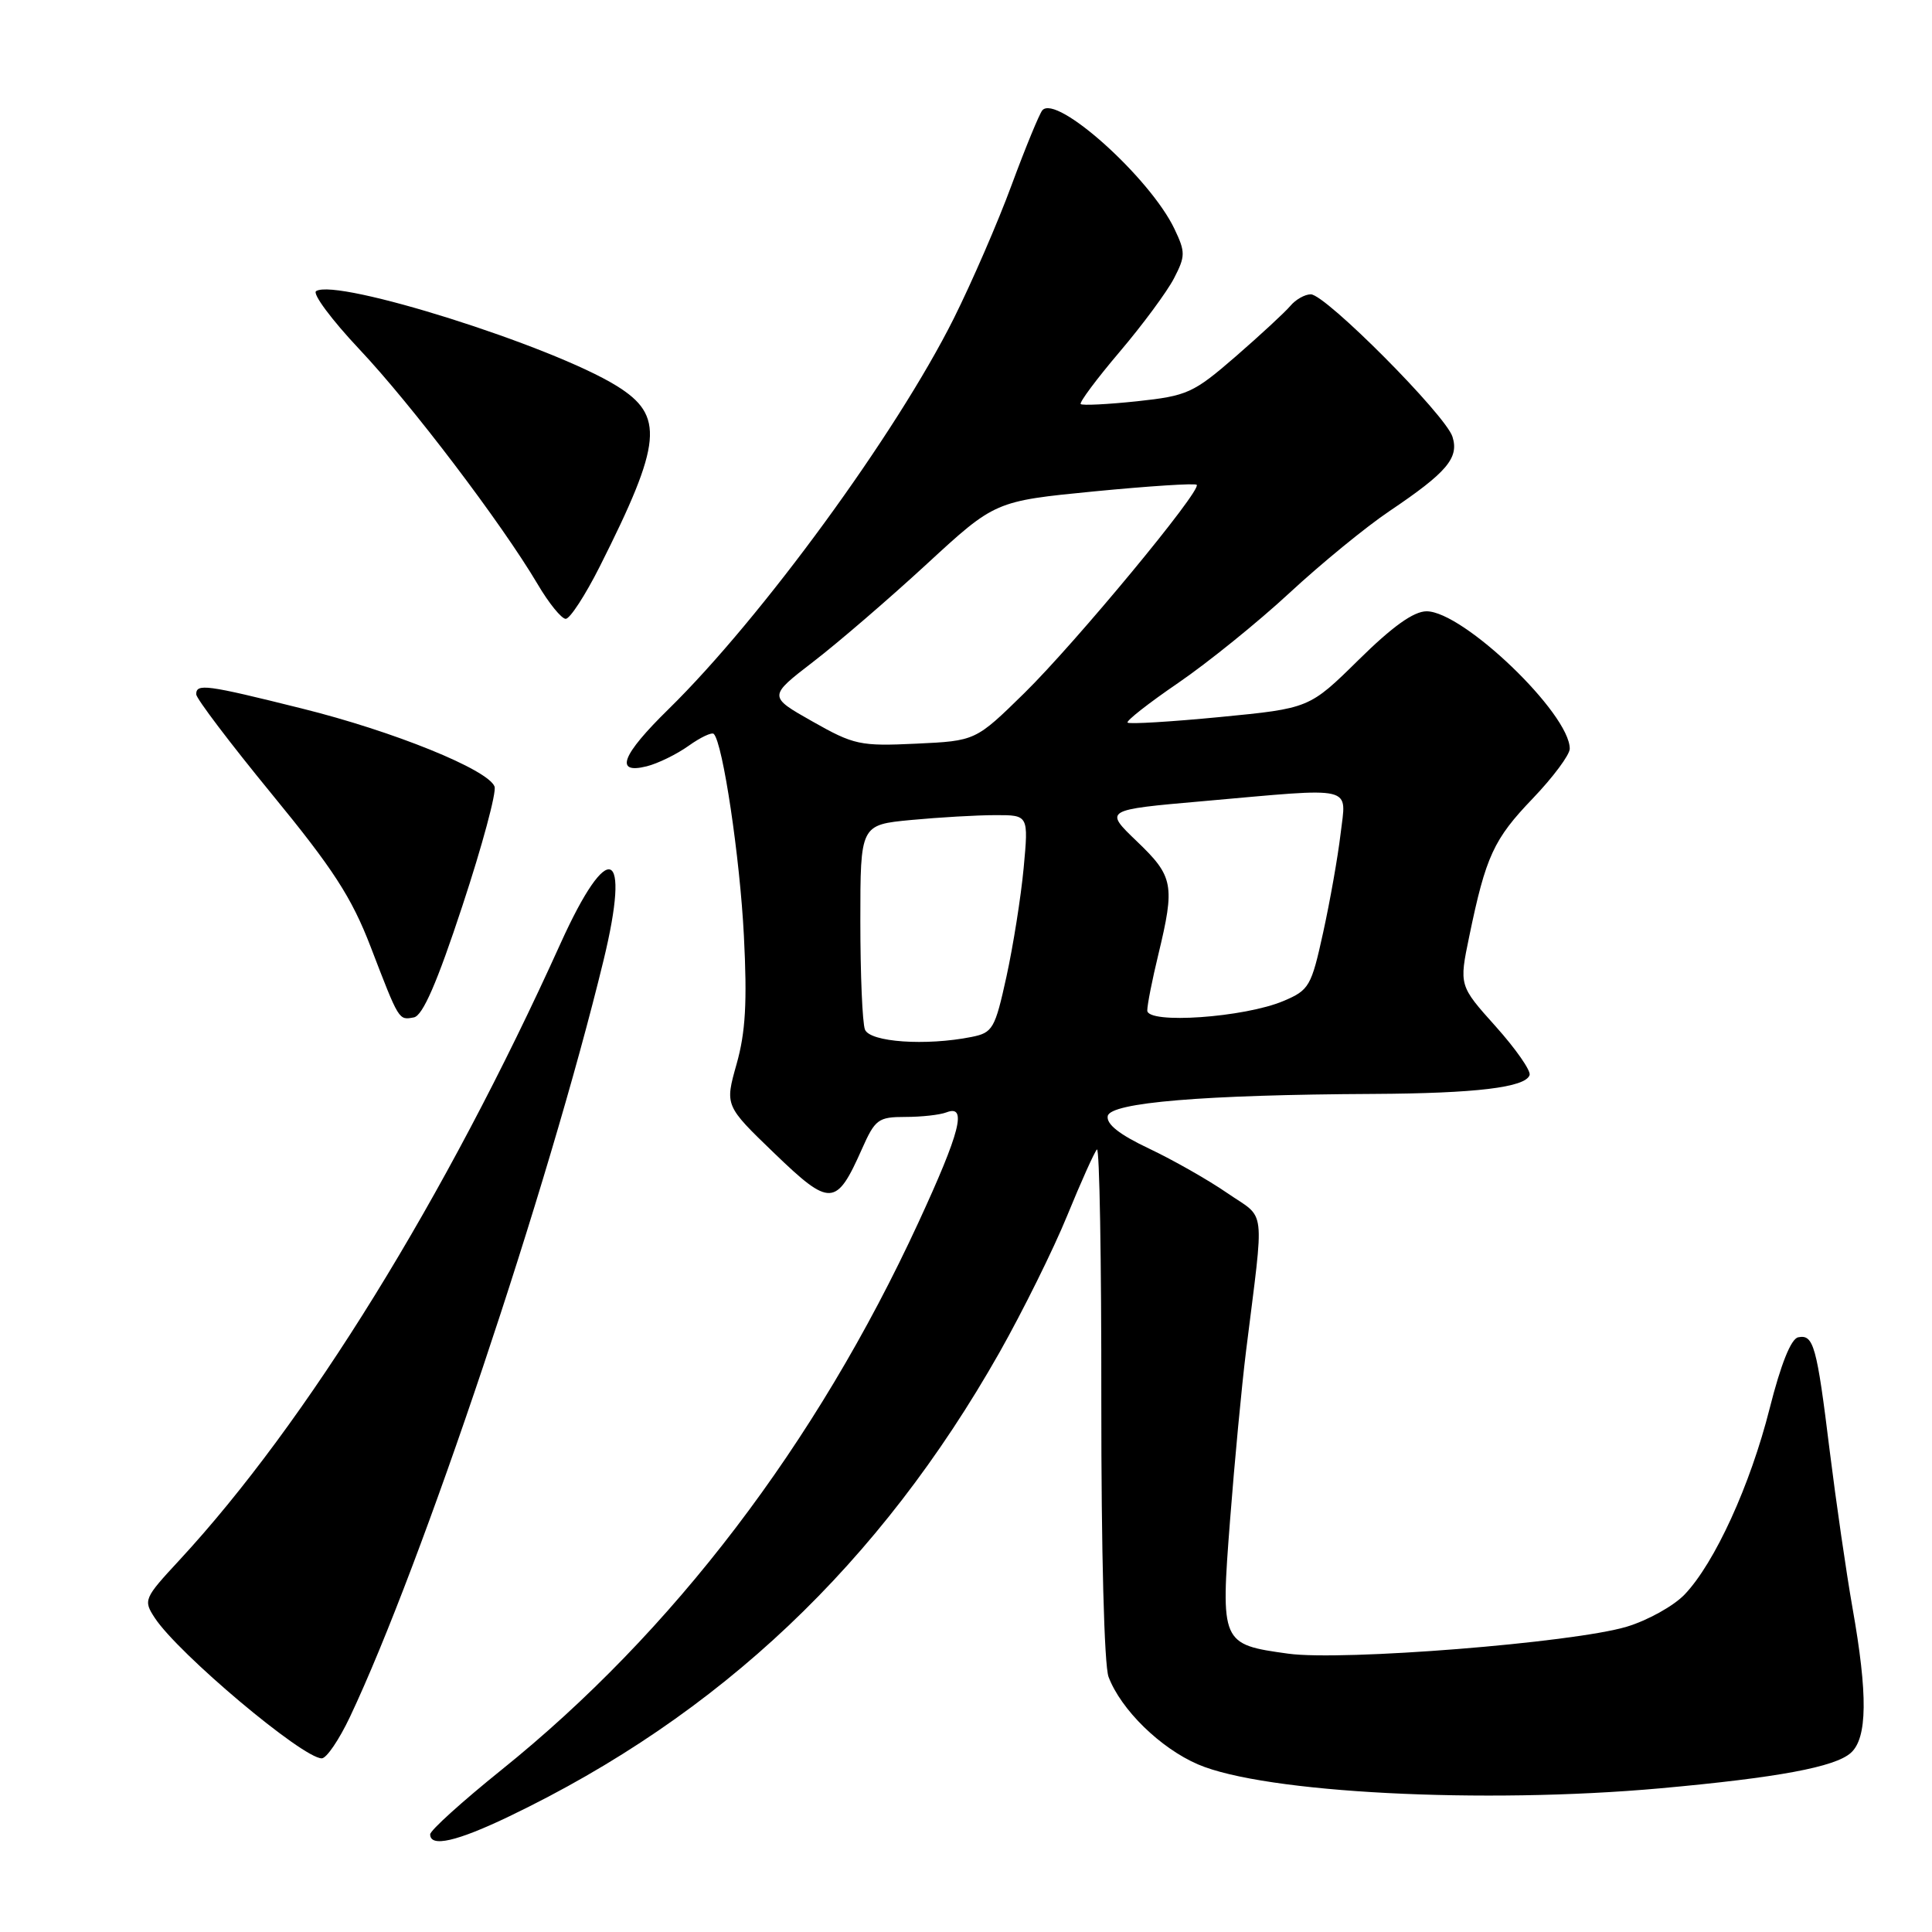 <?xml version="1.0" encoding="UTF-8" standalone="no"?>
<!DOCTYPE svg PUBLIC "-//W3C//DTD SVG 1.1//EN" "http://www.w3.org/Graphics/SVG/1.1/DTD/svg11.dtd" >
<svg xmlns="http://www.w3.org/2000/svg" xmlns:xlink="http://www.w3.org/1999/xlink" version="1.1" viewBox="0 0 256 256">
 <g >
 <path fill="currentColor"
d=" M 67.53 240.65 C 95.39 227.27 116.58 207.20 132.44 179.20 C 135.52 173.74 139.56 165.60 141.40 161.10 C 143.24 156.60 145.02 152.64 145.35 152.31 C 145.69 151.98 145.95 166.99 145.93 185.66 C 145.92 205.51 146.31 220.69 146.89 222.20 C 148.54 226.55 153.75 231.64 158.74 233.79 C 167.54 237.58 196.54 239.07 220.00 236.96 C 235.58 235.55 243.16 234.14 245.25 232.26 C 247.44 230.29 247.51 224.57 245.46 213.02 C 244.64 208.36 243.29 199.03 242.45 192.28 C 240.73 178.27 240.31 176.79 238.27 177.20 C 237.32 177.39 235.98 180.73 234.49 186.62 C 231.92 196.80 227.22 207.08 223.23 211.27 C 221.77 212.80 218.31 214.72 215.54 215.55 C 208.42 217.68 177.88 220.11 170.70 219.12 C 161.78 217.89 161.73 217.76 162.99 201.42 C 163.58 193.76 164.53 183.68 165.11 179.00 C 167.55 159.37 167.82 161.66 162.64 158.10 C 160.12 156.36 155.45 153.71 152.27 152.20 C 148.33 150.34 146.58 148.96 146.78 147.88 C 147.13 146.09 159.49 145.06 182.00 144.95 C 195.55 144.88 202.14 144.09 202.68 142.45 C 202.87 141.88 200.85 138.98 198.18 136.00 C 193.33 130.59 193.33 130.59 194.69 124.04 C 196.88 113.45 197.92 111.20 203.09 105.81 C 205.79 102.99 208.00 100.02 208.00 99.21 C 208.00 94.55 193.88 81.00 189.03 81.00 C 187.32 81.00 184.51 83.01 180.03 87.43 C 173.50 93.86 173.50 93.86 161.66 95.01 C 155.15 95.64 149.64 95.97 149.41 95.75 C 149.19 95.53 152.21 93.16 156.12 90.49 C 160.02 87.82 166.66 82.46 170.86 78.57 C 175.06 74.68 181.03 69.79 184.13 67.71 C 191.73 62.59 193.35 60.68 192.46 57.87 C 191.55 54.99 175.64 39.00 173.69 39.00 C 172.90 39.00 171.68 39.69 170.98 40.53 C 170.28 41.36 167.02 44.38 163.74 47.23 C 158.12 52.10 157.33 52.45 150.67 53.17 C 146.78 53.58 143.42 53.75 143.20 53.54 C 142.99 53.33 145.31 50.21 148.36 46.62 C 151.41 43.03 154.65 38.64 155.56 36.88 C 157.08 33.94 157.09 33.41 155.62 30.33 C 152.39 23.55 139.98 12.41 138.11 14.62 C 137.71 15.11 135.88 19.55 134.05 24.50 C 132.23 29.45 128.77 37.41 126.38 42.20 C 118.75 57.46 100.91 81.88 88.58 93.97 C 82.36 100.06 81.38 102.62 85.69 101.54 C 87.17 101.17 89.67 99.95 91.25 98.82 C 92.82 97.70 94.32 96.99 94.58 97.25 C 95.78 98.45 98.05 113.66 98.57 124.00 C 99.02 132.78 98.79 136.80 97.60 141.00 C 96.05 146.50 96.05 146.50 102.60 152.81 C 110.01 159.95 110.81 159.91 114.21 152.25 C 115.96 148.31 116.37 148.00 119.97 148.00 C 122.09 148.00 124.55 147.73 125.42 147.39 C 128.18 146.33 127.25 149.96 121.69 162.00 C 108.13 191.36 89.18 216.24 66.42 234.54 C 61.24 238.71 57.00 242.54 57.00 243.06 C 57.00 244.82 60.54 244.01 67.53 240.65 Z  M 46.37 227.50 C 55.88 207.41 72.65 157.38 79.97 127.26 C 83.63 112.20 80.61 111.00 74.28 125.00 C 59.00 158.80 40.64 188.50 23.77 206.73 C 19.07 211.80 18.97 212.03 20.51 214.38 C 23.61 219.11 40.09 232.98 42.63 232.99 C 43.26 233.00 44.94 230.52 46.37 227.50 Z  M 61.27 120.03 C 63.90 112.07 65.81 104.96 65.53 104.22 C 64.67 101.97 52.13 96.89 40.00 93.88 C 27.29 90.71 26.00 90.54 26.00 92.00 C 26.00 92.55 30.50 98.49 36.00 105.20 C 44.14 115.12 46.59 118.90 49.11 125.45 C 52.91 135.34 52.82 135.18 54.84 134.81 C 56.01 134.59 57.91 130.24 61.27 120.03 Z  M 79.47 75.07 C 87.75 58.62 88.08 55.07 81.69 51.12 C 73.07 45.79 44.69 36.84 41.89 38.57 C 41.36 38.90 43.93 42.36 47.60 46.26 C 54.51 53.58 66.45 69.32 71.23 77.39 C 72.72 79.93 74.41 82.00 74.96 82.00 C 75.52 82.00 77.55 78.88 79.47 75.07 Z  M 114.61 136.42 C 114.27 135.55 114.00 129.09 114.00 122.06 C 114.00 109.29 114.00 109.29 120.75 108.65 C 124.46 108.30 129.48 108.01 131.89 108.01 C 136.29 108.00 136.29 108.00 135.64 115.01 C 135.28 118.86 134.25 125.34 133.36 129.41 C 131.84 136.33 131.54 136.84 128.74 137.40 C 122.69 138.61 115.25 138.09 114.61 136.42 Z  M 152.02 133.89 C 152.02 133.13 152.68 129.80 153.48 126.50 C 155.71 117.26 155.50 116.13 150.65 111.49 C 146.29 107.31 146.29 107.31 159.40 106.16 C 179.87 104.35 178.39 103.99 177.63 110.52 C 177.27 113.56 176.23 119.44 175.32 123.58 C 173.76 130.69 173.47 131.20 170.08 132.63 C 164.91 134.83 152.00 135.73 152.02 133.89 Z  M 107.64 95.59 C 101.79 92.28 101.79 92.28 107.78 87.67 C 111.07 85.14 117.84 79.31 122.81 74.73 C 131.85 66.40 131.85 66.40 145.00 65.11 C 152.24 64.41 158.35 64.01 158.57 64.24 C 159.27 64.94 142.55 85.14 135.73 91.84 C 129.27 98.17 129.27 98.17 121.39 98.54 C 113.97 98.89 113.15 98.71 107.64 95.59 Z "/>
</g>
</svg>